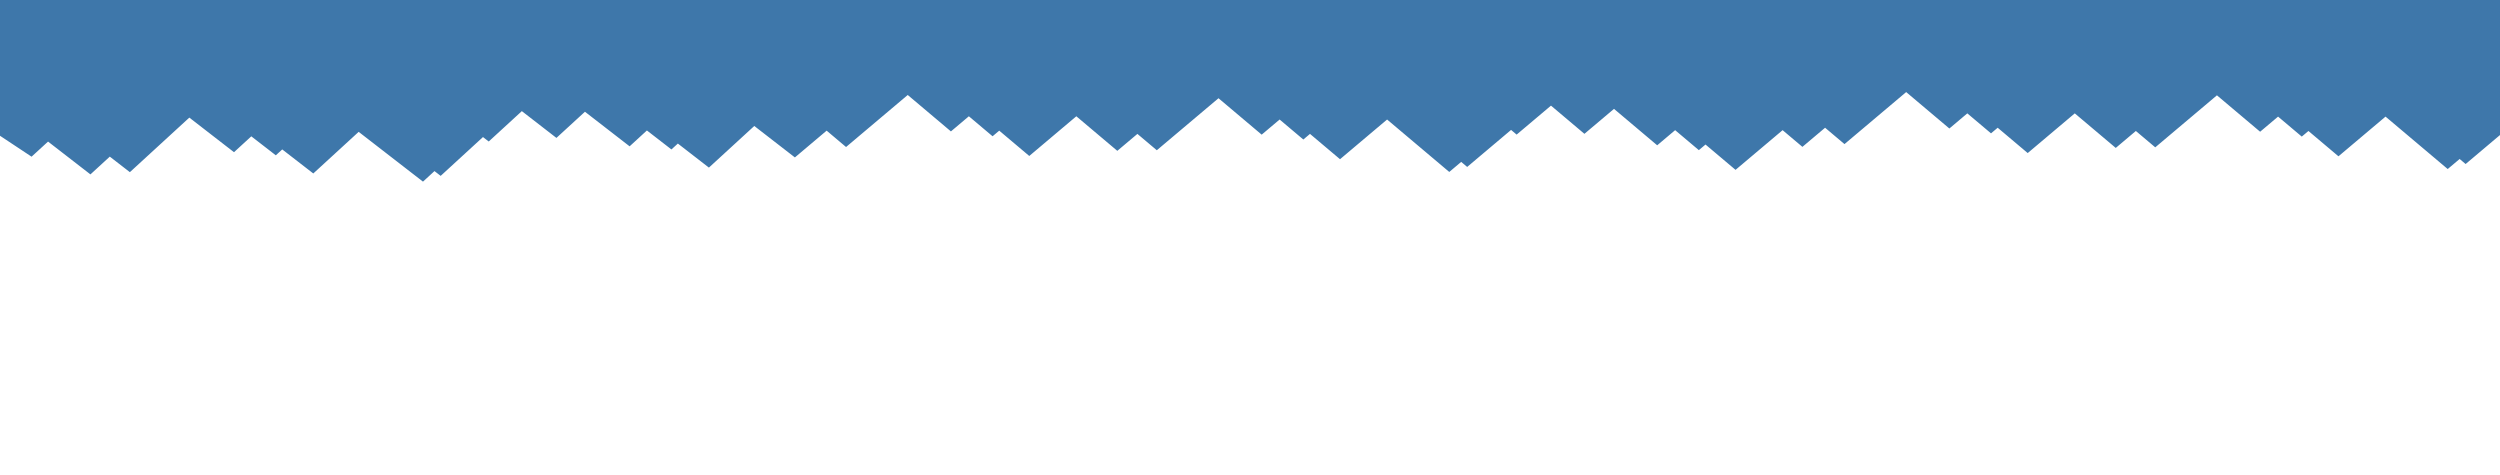 <?xml version="1.0" encoding="utf-8"?>
<!-- Generator: Adobe Illustrator 26.5.1, SVG Export Plug-In . SVG Version: 6.00 Build 0)  -->
<svg version="1.1" id="background" xmlns="http://www.w3.org/2000/svg" xmlns:xlink="http://www.w3.org/1999/xlink" x="0px" y="0px"
	 viewBox="0 0 5000 950" style="enable-background:new 0 0 5000 950;" xml:space="preserve">
<g id="mtn1_00000082340706366480796030000003519016369600498561_">
	<rect id="sky" style="fill:#3E77AA;" width="5000" height="950"/>
	<polygon id="mtn1" style="fill:#FFFFFF;" points="4952.63,310 4931.24,328.04 4919.27,317.95 4895.41,338.07 
		4895.05,337.77 4771.07,233.21 4676.93,312.6 4616.88,261.95 4603.55,273.19 4556.14,233.21 4520.25,263.48 
		4433.87,190.64 4310.5,294.68 4271.7,261.95 4231.51,295.85 4149.55,226.73 4055.41,306.12 3995.36,255.47 
		3982.03,266.71 3934.62,226.73 3898.73,257 3812.35,184.15 3688.98,288.19 3650.18,255.47 3604.82,293.72 3565.21,260.32 
		3471.08,339.71 3411.02,289.06 3397.69,300.3 3350.28,260.32 3314.39,290.59 3228.01,217.75 3168.83,267.66 
		3101.96,211.26 3033.26,269.2 3022.15,259.82 2955.75,315.82 2934.35,333.87 2922.39,323.77 2898.53,343.9 2898.17,343.59 
		2774.18,239.03 2680.05,318.42 2619.99,267.78 2606.66,279.02 2559.25,239.03 2523.36,269.3 2436.99,196.46 2313.62,300.5 
		2274.81,267.78 2234.62,301.67 2152.66,232.55 2058.53,311.94 1998.47,261.29 1985.14,272.53 1937.73,232.55 1901.84,262.82 
		1815.47,189.97 1692.1,294.02 1653.29,261.29 1589.79,314.84 1508.57,251.95 1417.82,335.2 1355.71,287.1 1342.86,298.89 
		1293.82,260.92 1259.23,292.66 1169.89,223.48 1112.84,275.82 1043.67,222.26 977.45,283.01 965.96,274.11 901.95,332.83 
		881.33,351.75 868.95,342.17 845.95,363.27 845.58,362.98 717.34,263.69 626.59,346.94 564.48,298.84 551.63,310.62 502.59,272.66 
		468,304.4 378.66,235.22 259.74,344.32 219.6,313.24 180.86,348.78 96.09,283.15 63.14,313.37 0,271.52 0,362.25 0,374.59 
		0,386.87 0,496.46 0,950 5000,950 5000,442.33 5000,374.59 5000,270.05 	"/>
</g>
</svg>
